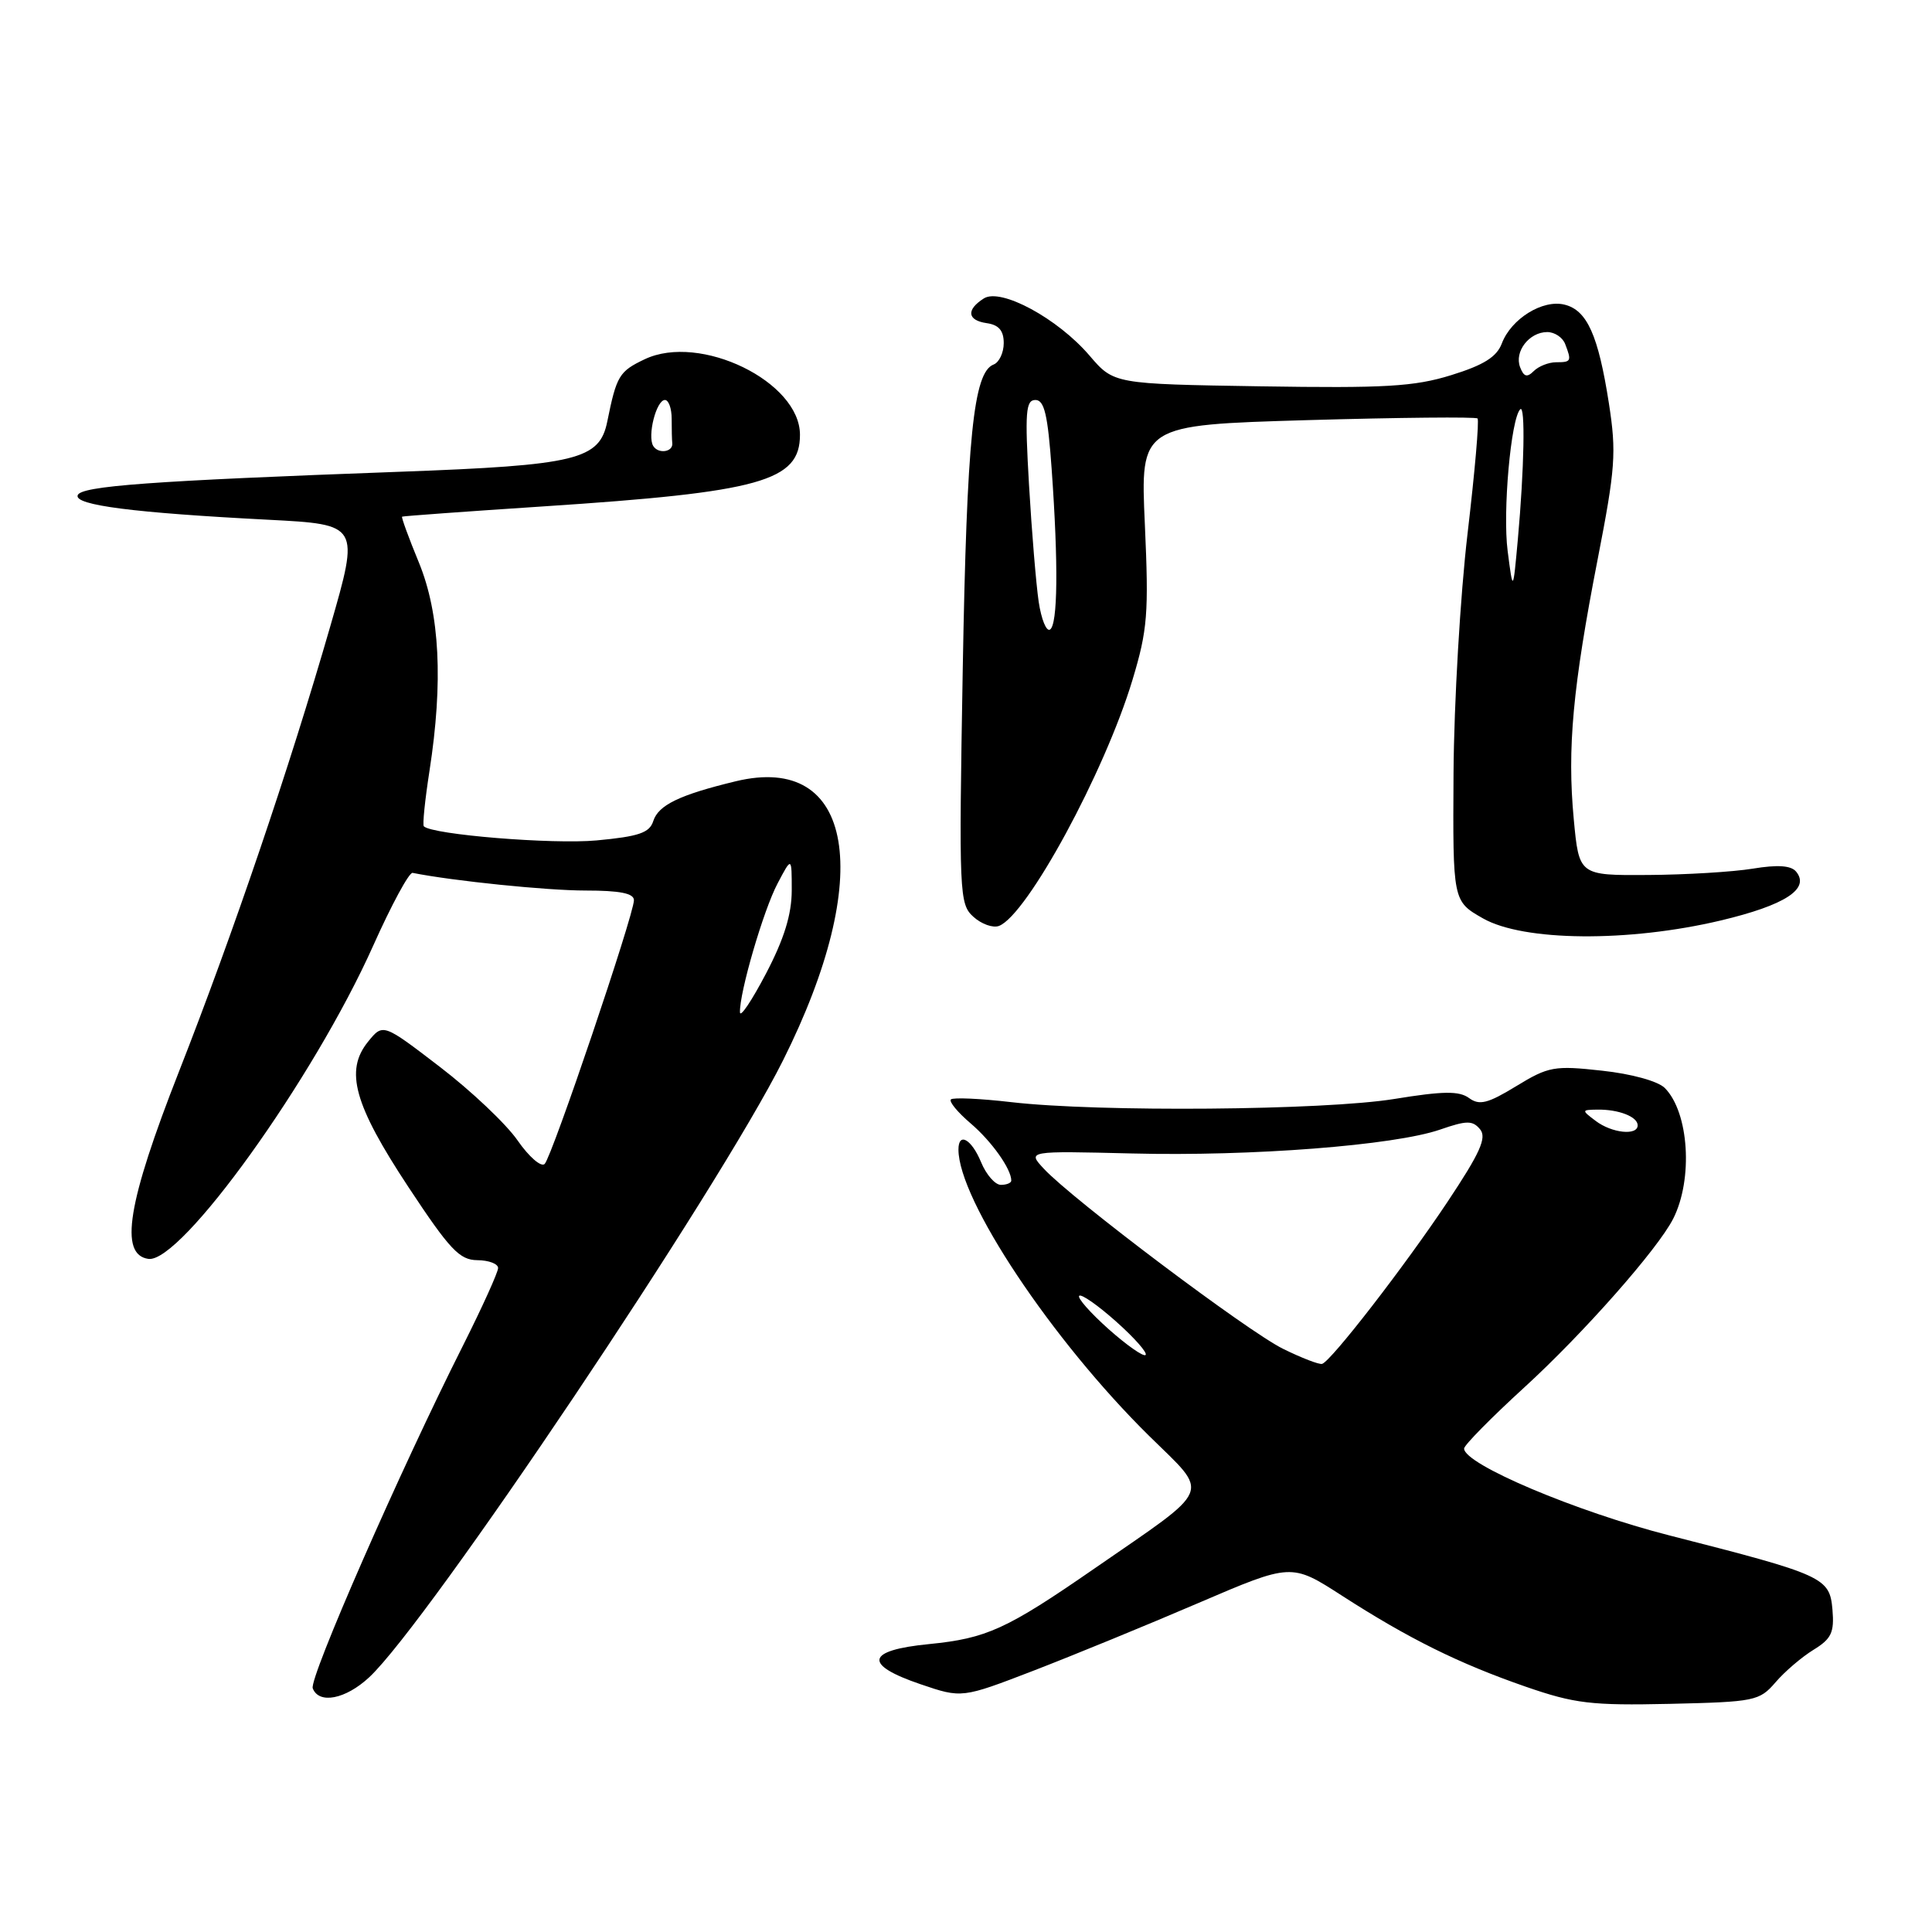 <?xml version="1.0" encoding="UTF-8" standalone="no"?>
<!DOCTYPE svg PUBLIC "-//W3C//DTD SVG 1.1//EN" "http://www.w3.org/Graphics/SVG/1.1/DTD/svg11.dtd" >
<svg xmlns="http://www.w3.org/2000/svg" xmlns:xlink="http://www.w3.org/1999/xlink" version="1.1" viewBox="0 0 256 256">
 <g >
 <path fill="currentColor"
d=" M 235.27 222.91 C 236.49 221.48 238.76 219.55 240.31 218.60 C 242.67 217.15 243.07 216.31 242.81 213.28 C 242.44 209.02 241.70 208.68 221.20 203.45 C 208.85 200.30 194.00 194.02 194.00 191.94 C 194.00 191.50 197.60 187.84 202.00 183.82 C 209.80 176.69 219.65 165.53 221.70 161.50 C 224.37 156.25 223.80 147.38 220.59 144.16 C 219.69 143.26 216.18 142.29 212.27 141.87 C 205.95 141.17 205.19 141.31 200.91 143.92 C 197.14 146.22 196.03 146.50 194.66 145.50 C 193.35 144.54 191.25 144.56 184.75 145.62 C 175.45 147.13 145.54 147.38 134.00 146.04 C 129.88 145.56 126.28 145.40 126.00 145.68 C 125.72 145.97 126.90 147.39 128.61 148.85 C 131.39 151.22 134.00 154.89 134.00 156.43 C 134.00 156.75 133.38 157.00 132.62 157.00 C 131.86 157.00 130.68 155.65 130.00 154.00 C 128.73 150.93 127.00 149.96 127.00 152.32 C 127.00 158.97 139.36 177.54 152.26 190.26 C 160.36 198.24 160.94 196.83 145.00 207.85 C 133.36 215.90 130.74 217.09 123.11 217.85 C 114.74 218.67 114.34 220.57 121.98 223.17 C 127.45 225.03 127.45 225.03 136.98 221.36 C 142.21 219.34 152.04 215.31 158.81 212.40 C 171.12 207.12 171.12 207.12 177.81 211.43 C 186.67 217.14 193.30 220.42 202.18 223.50 C 208.66 225.74 210.85 226.00 221.27 225.77 C 232.53 225.51 233.13 225.39 235.27 222.91 Z  M 48.92 222.25 C 56.72 214.98 95.19 157.64 103.76 140.50 C 115.96 116.12 113.18 99.74 97.50 103.52 C 90.05 105.32 87.24 106.67 86.56 108.80 C 86.07 110.35 84.65 110.84 79.05 111.36 C 73.24 111.90 57.28 110.60 56.16 109.49 C 55.97 109.31 56.31 106.00 56.91 102.14 C 58.74 90.33 58.28 81.31 55.51 74.55 C 54.16 71.28 53.16 68.54 53.28 68.46 C 53.40 68.38 61.83 67.77 72.00 67.10 C 100.81 65.21 106.00 63.76 106.00 57.61 C 106.00 50.57 92.76 44.12 85.43 47.60 C 82.04 49.21 81.70 49.78 80.47 55.84 C 79.45 60.92 76.46 61.65 53.00 62.51 C 19.91 63.72 10.69 64.40 10.29 65.63 C 9.85 66.94 17.69 67.95 35.58 68.87 C 47.65 69.50 47.65 69.50 43.76 83.00 C 38.34 101.79 30.88 123.74 23.71 142.00 C 16.89 159.38 15.77 166.25 19.66 166.81 C 23.98 167.42 41.57 142.92 49.44 125.33 C 51.86 119.92 54.21 115.57 54.67 115.66 C 60.09 116.74 72.49 118.00 77.57 118.00 C 82.14 118.00 84.00 118.37 84.00 119.28 C 84.00 121.20 73.15 153.25 72.17 154.23 C 71.71 154.69 70.09 153.29 68.58 151.11 C 67.07 148.93 62.44 144.55 58.29 141.37 C 50.75 135.59 50.75 135.59 48.77 138.03 C 45.66 141.87 46.91 146.37 54.13 157.31 C 59.60 165.59 60.89 166.96 63.25 166.98 C 64.76 166.99 66.00 167.46 66.00 168.02 C 66.00 168.58 63.91 173.19 61.36 178.27 C 52.98 194.90 40.94 222.39 41.44 223.71 C 42.26 225.85 45.79 225.16 48.92 222.25 Z  M 228.00 121.97 C 236.54 119.94 239.88 117.77 237.99 115.49 C 237.32 114.68 235.54 114.56 232.26 115.10 C 229.64 115.53 223.39 115.91 218.37 115.94 C 209.23 116.00 209.23 116.00 208.53 108.53 C 207.65 99.14 208.40 91.05 211.70 74.10 C 214.05 62.05 214.20 59.97 213.19 53.46 C 211.78 44.42 210.30 41.11 207.32 40.37 C 204.43 39.64 200.24 42.23 199.00 45.51 C 198.32 47.30 196.59 48.38 192.29 49.71 C 187.39 51.23 183.52 51.45 167.04 51.19 C 147.59 50.88 147.59 50.88 144.37 47.12 C 140.15 42.19 132.62 38.12 130.37 39.54 C 128.00 41.04 128.16 42.45 130.75 42.82 C 132.35 43.05 133.00 43.81 133.00 45.46 C 133.00 46.74 132.39 48.02 131.66 48.30 C 128.98 49.33 128.11 57.96 127.57 88.61 C 127.05 118.53 127.11 119.79 128.98 121.48 C 130.05 122.45 131.57 122.99 132.37 122.69 C 136.10 121.26 146.38 102.30 150.06 90.09 C 152.06 83.45 152.23 81.30 151.70 69.49 C 151.10 56.32 151.10 56.32 173.23 55.67 C 185.40 55.32 195.55 55.22 195.78 55.45 C 196.02 55.68 195.42 62.54 194.46 70.69 C 193.50 78.83 192.66 93.13 192.60 102.46 C 192.50 119.41 192.50 119.41 196.50 121.69 C 201.88 124.75 215.77 124.87 228.00 121.97 Z  M 170.00 178.72 C 165.30 176.40 142.10 158.94 138.31 154.86 C 136.12 152.50 136.12 152.50 149.99 152.84 C 165.85 153.24 184.73 151.77 190.81 149.68 C 194.36 148.45 195.13 148.45 196.12 149.64 C 197.03 150.75 196.13 152.75 191.79 159.27 C 186.12 167.78 176.40 180.34 175.19 180.72 C 174.81 180.84 172.47 179.94 170.00 178.72 Z  M 146.90 176.12 C 144.48 173.96 142.72 171.97 143.00 171.70 C 143.28 171.42 145.48 172.96 147.90 175.12 C 150.32 177.27 152.07 179.26 151.80 179.54 C 151.52 179.81 149.32 178.27 146.90 176.12 Z  M 211.44 148.53 C 209.54 147.10 209.55 147.06 211.67 147.03 C 214.47 146.99 217.00 147.97 217.00 149.11 C 217.00 150.51 213.58 150.15 211.44 148.53 Z  M 98.05 134.14 C 97.96 131.58 101.16 120.59 103.04 117.05 C 104.91 113.50 104.91 113.50 104.91 118.00 C 104.90 121.17 103.90 124.42 101.50 129.00 C 99.63 132.57 98.08 134.89 98.05 134.14 Z  M 86.56 59.10 C 85.75 57.78 86.96 53.00 88.11 53.00 C 88.60 53.00 89.00 54.12 89.00 55.50 C 89.00 56.88 89.03 58.33 89.08 58.73 C 89.20 59.90 87.24 60.19 86.56 59.10 Z  M 137.63 79.73 C 137.29 77.40 136.71 70.44 136.35 64.25 C 135.79 54.61 135.91 53.00 137.20 53.00 C 138.38 53.00 138.84 54.96 139.35 62.15 C 140.25 74.78 140.16 82.78 139.13 83.42 C 138.65 83.72 137.98 82.06 137.63 79.73 Z  M 199.77 73.00 C 199.10 67.83 200.20 55.46 201.44 54.23 C 202.13 53.54 201.97 62.10 201.12 71.50 C 200.48 78.50 200.48 78.50 199.77 73.00 Z  M 201.42 48.65 C 200.63 46.59 202.63 44.00 205.02 44.00 C 205.99 44.00 207.06 44.71 207.39 45.58 C 208.27 47.86 208.19 48.00 206.20 48.00 C 205.21 48.00 203.87 48.53 203.23 49.17 C 202.34 50.06 201.91 49.93 201.42 48.65 Z "/>
</g>
</svg>